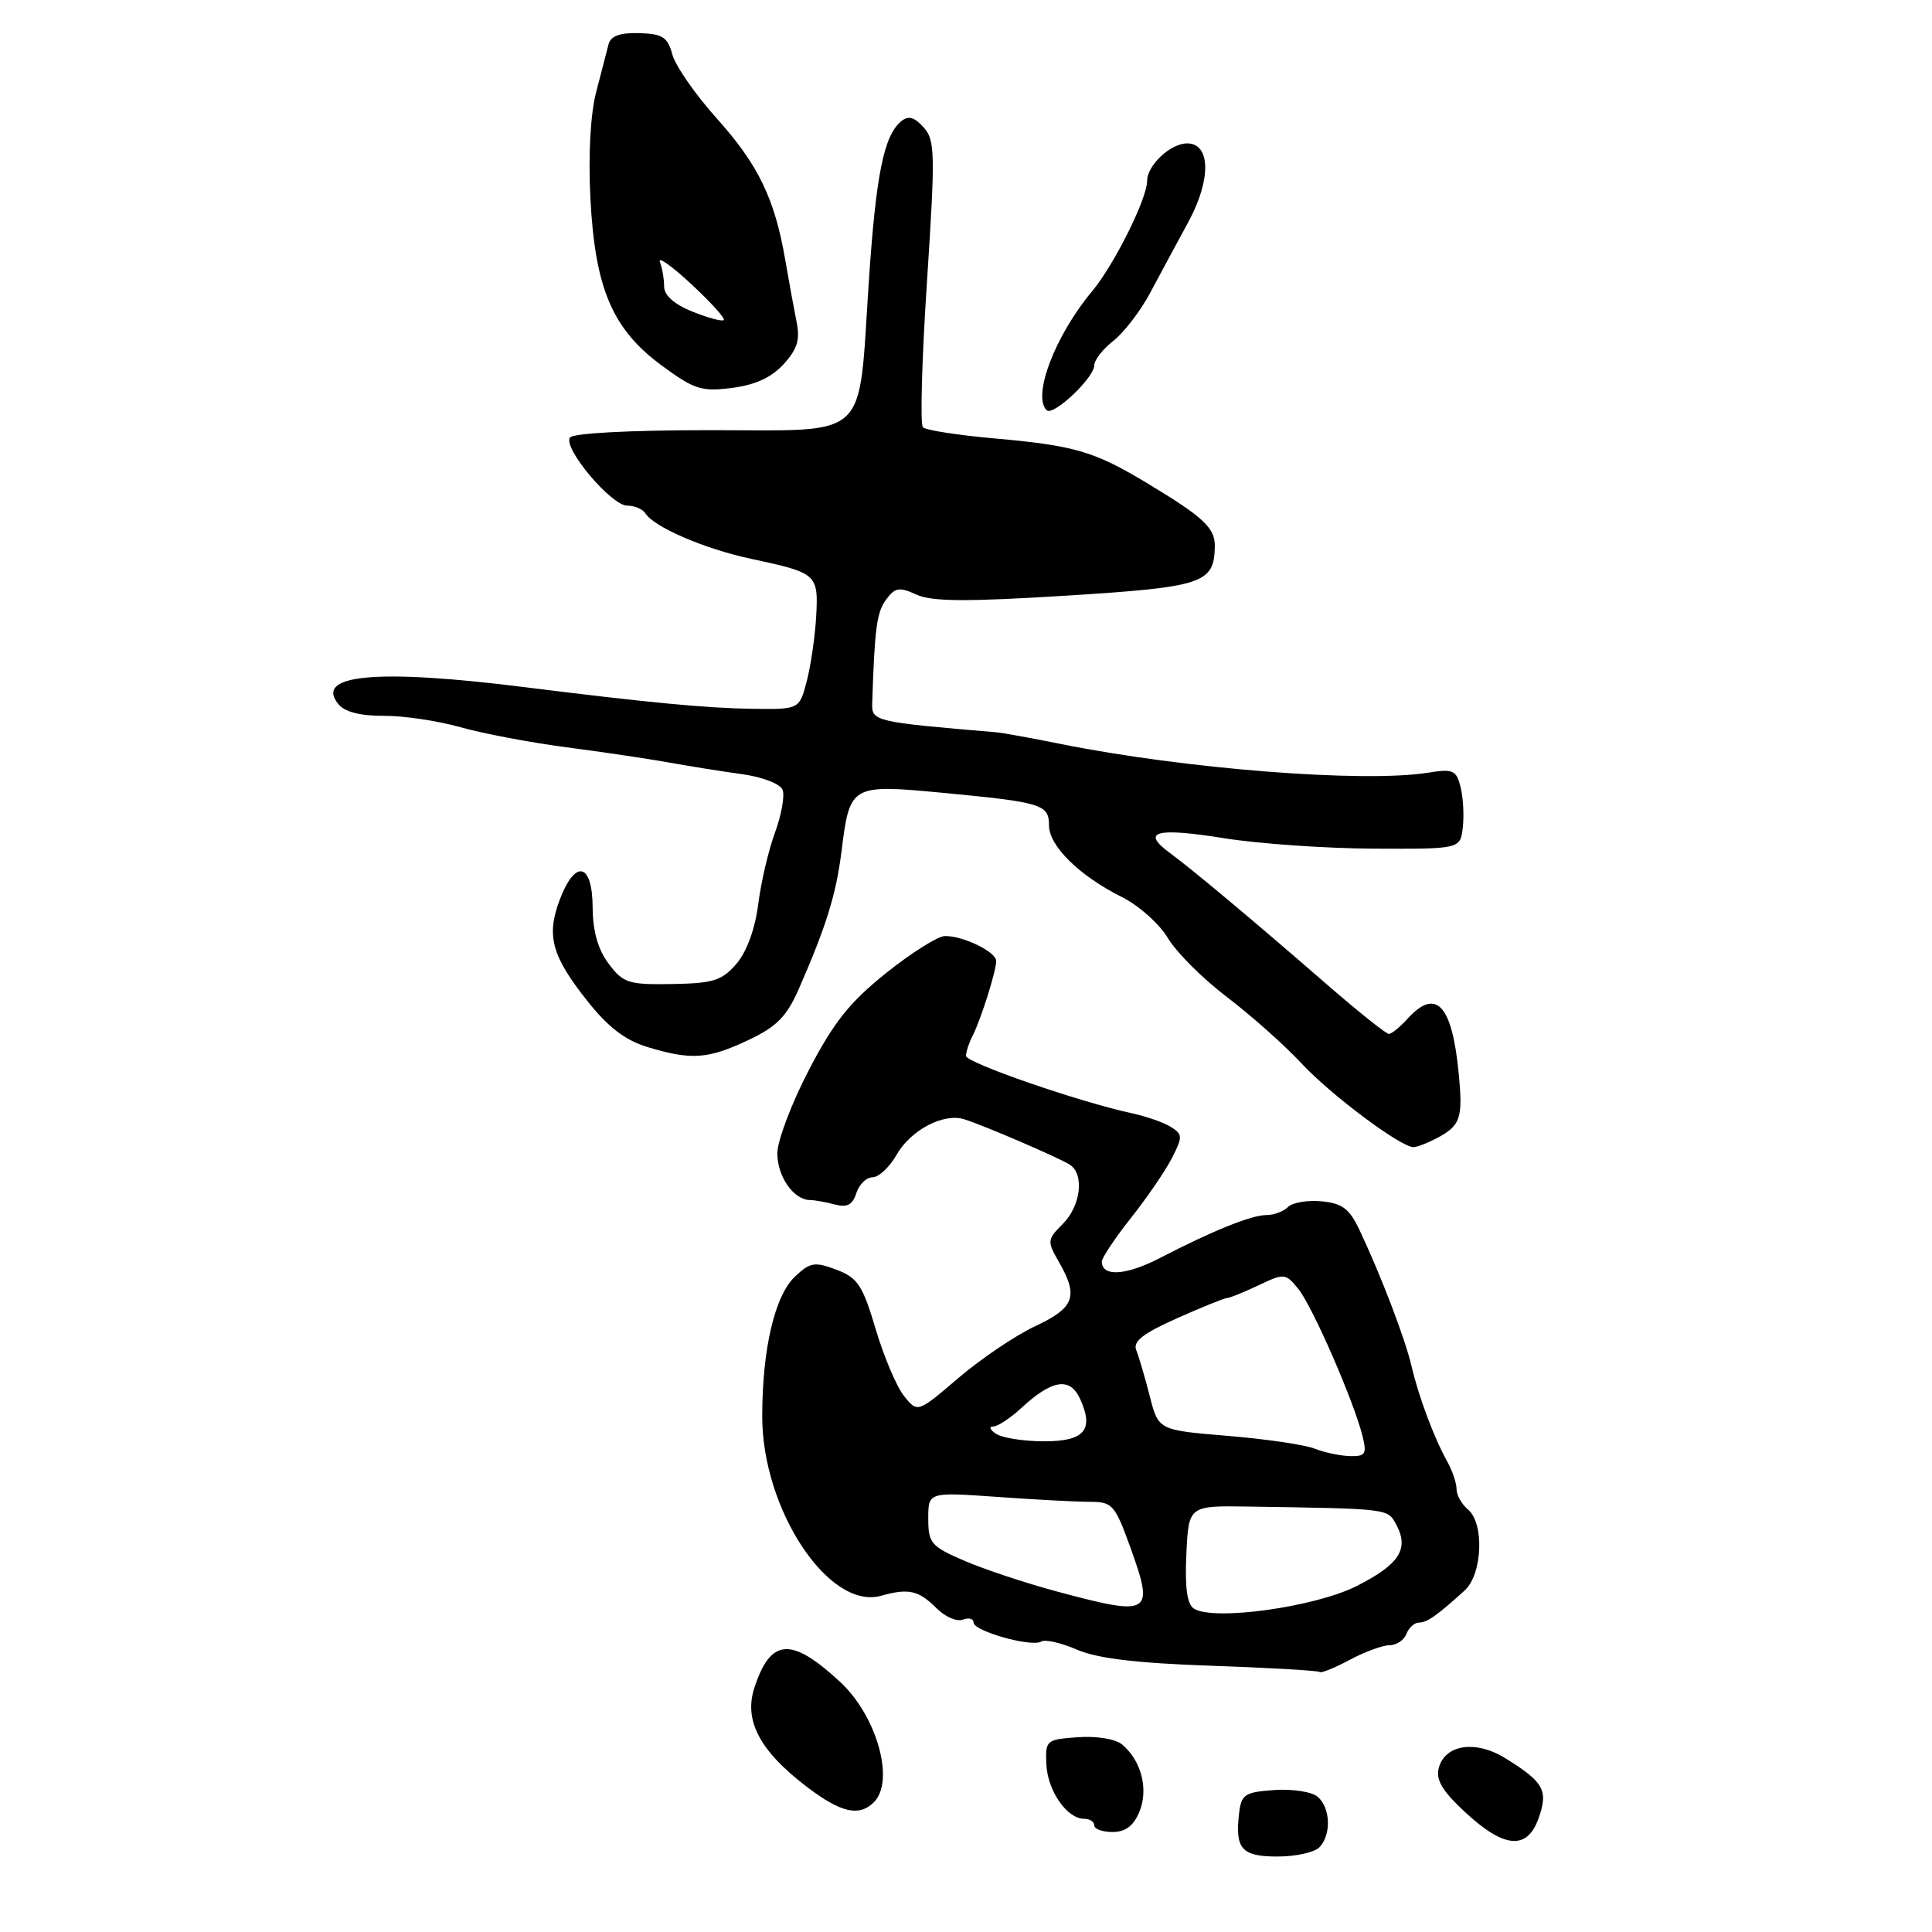 <?xml version="1.0" encoding="UTF-8" standalone="no"?>
<!DOCTYPE svg PUBLIC "-//W3C//DTD SVG 1.1//EN" "http://www.w3.org/Graphics/SVG/1.1/DTD/svg11.dtd" >
<svg xmlns="http://www.w3.org/2000/svg" xmlns:xlink="http://www.w3.org/1999/xlink" version="1.1" viewBox="0 0 256 256">
 <g >
 <path fill="currentColor"
d=" M 174.80 244.80 C 176.44 243.16 176.31 239.50 174.57 238.06 C 173.79 237.41 171.20 237.02 168.82 237.19 C 164.91 237.47 164.47 237.77 164.18 240.33 C 163.64 245.00 164.54 246.00 169.27 246.00 C 171.65 246.00 174.14 245.46 174.80 244.80 Z  M 203.90 240.85 C 205.17 237.22 204.55 236.12 199.46 232.97 C 195.52 230.54 191.46 231.14 190.64 234.28 C 190.23 235.85 191.13 237.35 194.21 240.19 C 199.37 244.96 202.40 245.17 203.90 240.85 Z  M 150.98 240.06 C 152.21 237.07 151.23 233.27 148.68 231.15 C 147.80 230.42 145.30 230.01 142.82 230.19 C 138.62 230.49 138.50 230.59 138.65 233.82 C 138.82 237.31 141.39 241.00 143.65 241.00 C 144.39 241.00 145.00 241.39 145.00 241.88 C 145.00 242.36 146.09 242.75 147.43 242.75 C 149.13 242.75 150.20 241.94 150.98 240.06 Z  M 115.80 238.80 C 118.61 235.99 116.20 227.39 111.33 222.87 C 104.86 216.87 102.13 217.04 99.97 223.60 C 98.53 227.95 100.65 231.99 106.88 236.74 C 111.41 240.20 113.84 240.76 115.80 238.80 Z  M 184.13 218.00 C 185.04 218.00 186.05 217.32 186.36 216.50 C 186.68 215.68 187.42 215.00 188.01 215.00 C 189.08 215.00 190.43 214.06 194.07 210.75 C 196.44 208.60 196.71 201.83 194.50 200.00 C 193.68 199.32 193.00 198.11 193.00 197.31 C 193.00 196.52 192.45 194.89 191.78 193.68 C 190.03 190.56 187.98 185.07 187.03 181.00 C 186.18 177.36 183.00 169.04 180.15 163.00 C 178.81 160.16 177.86 159.44 175.12 159.18 C 173.27 159.00 171.26 159.34 170.67 159.93 C 170.08 160.52 168.81 161.00 167.83 161.00 C 165.83 161.00 160.73 163.05 153.70 166.69 C 149.19 169.02 146.00 169.22 146.00 167.16 C 146.00 166.67 147.74 164.06 149.86 161.38 C 151.99 158.70 154.43 155.12 155.29 153.44 C 156.73 150.63 156.71 150.30 155.14 149.32 C 154.20 148.73 151.87 147.92 149.97 147.51 C 143.03 146.02 128.00 140.82 128.00 139.91 C 128.00 139.39 128.39 138.19 128.88 137.24 C 130.00 135.02 132.00 128.67 132.00 127.34 C 132.00 126.12 127.61 123.99 125.20 124.03 C 124.27 124.05 120.76 126.25 117.42 128.93 C 112.60 132.78 110.47 135.45 107.17 141.80 C 104.88 146.20 103.00 151.17 103.00 152.83 C 103.00 155.89 105.16 158.99 107.32 159.01 C 107.97 159.02 109.47 159.29 110.65 159.61 C 112.25 160.03 112.98 159.64 113.47 158.09 C 113.84 156.94 114.80 156.00 115.61 156.00 C 116.43 156.00 117.86 154.66 118.80 153.02 C 120.67 149.74 125.00 147.46 127.74 148.30 C 130.25 149.07 140.26 153.38 141.75 154.32 C 143.71 155.57 143.22 159.78 140.83 162.17 C 138.75 164.25 138.73 164.46 140.33 167.25 C 142.93 171.78 142.37 173.29 137.20 175.71 C 134.60 176.92 130.03 180.01 127.03 182.56 C 121.59 187.21 121.59 187.21 119.81 185.01 C 118.83 183.80 117.13 179.81 116.04 176.14 C 114.30 170.29 113.65 169.31 110.83 168.24 C 107.96 167.16 107.35 167.26 105.36 169.13 C 102.66 171.67 101.00 178.73 101.00 187.70 C 101.00 200.04 109.84 213.38 116.74 211.45 C 120.40 210.42 121.72 210.72 124.13 213.13 C 125.25 214.25 126.79 214.91 127.58 214.61 C 128.36 214.31 129.00 214.48 129.00 214.99 C 129.00 216.14 136.70 218.30 137.98 217.51 C 138.49 217.20 140.62 217.68 142.71 218.59 C 145.39 219.75 150.59 220.38 160.50 220.72 C 168.20 220.99 174.66 221.36 174.86 221.55 C 175.06 221.73 176.85 221.01 178.84 219.94 C 180.84 218.87 183.22 218.00 184.13 218.00 Z  M 190.32 150.85 C 193.56 149.14 193.87 148.21 193.27 142.09 C 192.39 133.08 190.26 130.85 186.50 135.00 C 185.50 136.10 184.39 137.00 184.03 137.00 C 183.67 137.00 180.02 134.09 175.93 130.54 C 166.12 122.01 158.08 115.28 155.00 113.01 C 151.14 110.17 153.17 109.62 162.21 111.07 C 166.77 111.80 175.68 112.42 182.00 112.45 C 193.50 112.50 193.50 112.50 193.83 109.63 C 194.01 108.05 193.88 105.64 193.53 104.28 C 192.97 102.04 192.54 101.85 189.20 102.39 C 180.69 103.75 156.98 101.89 140.50 98.57 C 136.65 97.79 132.82 97.10 132.00 97.03 C 115.97 95.68 115.50 95.57 115.57 93.25 C 115.89 83.27 116.17 81.15 117.39 79.48 C 118.59 77.84 119.14 77.74 121.44 78.79 C 123.48 79.72 128.04 79.75 141.24 78.93 C 159.45 77.79 160.89 77.31 160.97 72.40 C 161.01 69.95 159.47 68.52 152.01 64.03 C 144.98 59.79 142.41 59.04 131.74 58.09 C 126.91 57.66 122.66 57.00 122.29 56.62 C 121.91 56.24 122.15 47.56 122.83 37.32 C 123.94 20.27 123.91 18.55 122.37 16.86 C 121.13 15.49 120.36 15.29 119.40 16.08 C 117.10 17.99 116.06 23.20 115.11 37.50 C 113.70 58.63 115.46 57.00 94.08 57.00 C 83.29 57.00 75.87 57.40 75.51 57.99 C 74.62 59.43 81.01 67.00 83.11 67.00 C 84.08 67.00 85.16 67.46 85.51 68.01 C 86.63 69.83 93.37 72.74 99.50 74.04 C 108.26 75.91 108.45 76.08 108.15 81.66 C 108.00 84.32 107.44 88.19 106.90 90.25 C 105.92 94.00 105.92 94.00 99.71 93.92 C 93.67 93.84 85.96 93.11 69.50 91.05 C 49.89 88.59 41.57 89.36 44.86 93.33 C 45.70 94.34 47.79 94.87 50.85 94.85 C 53.43 94.83 58.01 95.51 61.02 96.36 C 64.03 97.21 70.33 98.40 75.00 99.01 C 79.67 99.62 85.75 100.52 88.50 101.01 C 91.25 101.51 95.67 102.22 98.33 102.58 C 101.05 102.96 103.40 103.87 103.70 104.66 C 104.00 105.44 103.55 107.97 102.70 110.29 C 101.84 112.60 100.84 116.89 100.47 119.81 C 100.05 123.09 98.95 126.11 97.58 127.71 C 95.65 129.94 94.52 130.30 89.06 130.39 C 83.28 130.49 82.59 130.27 80.66 127.71 C 79.23 125.82 78.55 123.42 78.53 120.21 C 78.49 114.32 76.23 113.80 74.17 119.21 C 72.36 123.97 73.10 126.69 77.84 132.65 C 80.60 136.13 82.86 137.85 85.83 138.75 C 91.61 140.50 93.82 140.34 99.17 137.81 C 102.92 136.04 104.24 134.70 105.84 131.05 C 109.47 122.77 110.79 118.53 111.51 112.77 C 112.61 103.97 112.72 103.90 125.00 105.06 C 138.05 106.30 139.00 106.59 139.00 109.38 C 139.00 112.09 143.01 116.04 148.63 118.85 C 150.90 119.98 153.65 122.44 154.75 124.30 C 155.85 126.16 159.36 129.67 162.55 132.09 C 165.74 134.52 170.19 138.47 172.43 140.88 C 176.35 145.09 185.59 152.00 187.30 152.00 C 187.76 152.00 189.11 151.48 190.32 150.85 Z  M 145.00 48.39 C 145.00 47.70 146.14 46.25 147.54 45.15 C 148.94 44.05 151.12 41.20 152.39 38.83 C 153.66 36.45 155.95 32.19 157.49 29.36 C 160.50 23.80 160.42 19.00 157.31 19.00 C 155.10 19.00 152.00 21.90 152.00 23.97 C 152.00 26.32 147.62 35.11 144.72 38.58 C 139.82 44.44 136.76 52.43 138.68 54.35 C 139.54 55.21 145.00 50.05 145.00 48.39 Z  M 103.84 48.25 C 105.66 46.25 106.04 45.00 105.54 42.59 C 105.20 40.89 104.53 37.25 104.06 34.50 C 102.67 26.36 100.49 21.84 95.00 15.72 C 92.15 12.55 89.49 8.72 89.09 7.22 C 88.47 4.92 87.80 4.48 84.70 4.39 C 82.12 4.32 80.92 4.76 80.63 5.89 C 80.40 6.78 79.66 9.62 78.99 12.22 C 78.24 15.10 77.94 20.54 78.23 26.22 C 78.84 38.22 81.13 43.61 87.69 48.44 C 92.00 51.61 92.97 51.92 97.00 51.40 C 100.07 51.01 102.24 50.01 103.84 48.25 Z  M 158.20 213.15 C 157.29 212.57 156.99 210.36 157.20 205.91 C 157.50 199.50 157.50 199.50 165.50 199.63 C 184.18 199.92 183.87 199.88 185.02 202.04 C 186.74 205.25 185.42 207.30 179.76 210.16 C 174.24 212.95 160.78 214.82 158.20 213.15 Z  M 140.04 210.88 C 135.93 209.77 130.42 207.95 127.79 206.81 C 123.37 204.91 123.00 204.48 123.00 201.23 C 123.00 197.70 123.00 197.70 132.15 198.35 C 137.19 198.71 142.72 199.00 144.45 199.00 C 147.40 199.00 147.74 199.39 149.80 205.10 C 152.98 213.94 152.50 214.22 140.04 210.88 Z  M 174.19 191.95 C 172.92 191.44 167.75 190.68 162.69 190.26 C 153.50 189.50 153.50 189.50 152.35 185.00 C 151.72 182.53 150.92 179.80 150.57 178.93 C 150.08 177.75 151.39 176.72 155.95 174.68 C 159.26 173.21 162.24 172.00 162.58 172.00 C 162.92 172.00 164.79 171.24 166.74 170.32 C 170.18 168.68 170.34 168.70 172.05 170.81 C 173.91 173.11 179.38 185.64 180.53 190.25 C 181.14 192.68 180.94 192.99 178.86 192.94 C 177.56 192.90 175.46 192.46 174.19 191.95 Z  M 132.00 190.00 C 131.18 189.47 131.00 189.02 131.60 189.02 C 132.21 189.01 133.88 187.91 135.32 186.58 C 139.41 182.79 141.78 182.42 143.12 185.37 C 145.00 189.48 143.69 191.00 138.28 190.98 C 135.65 190.98 132.82 190.53 132.00 190.00 Z  M 91.75 41.29 C 89.35 40.33 88.00 39.13 88.00 37.97 C 88.00 36.98 87.75 35.51 87.44 34.71 C 87.13 33.91 89.00 35.23 91.59 37.64 C 94.19 40.05 96.13 42.20 95.90 42.41 C 95.68 42.62 93.81 42.12 91.75 41.29 Z "/>
</g>
</svg>